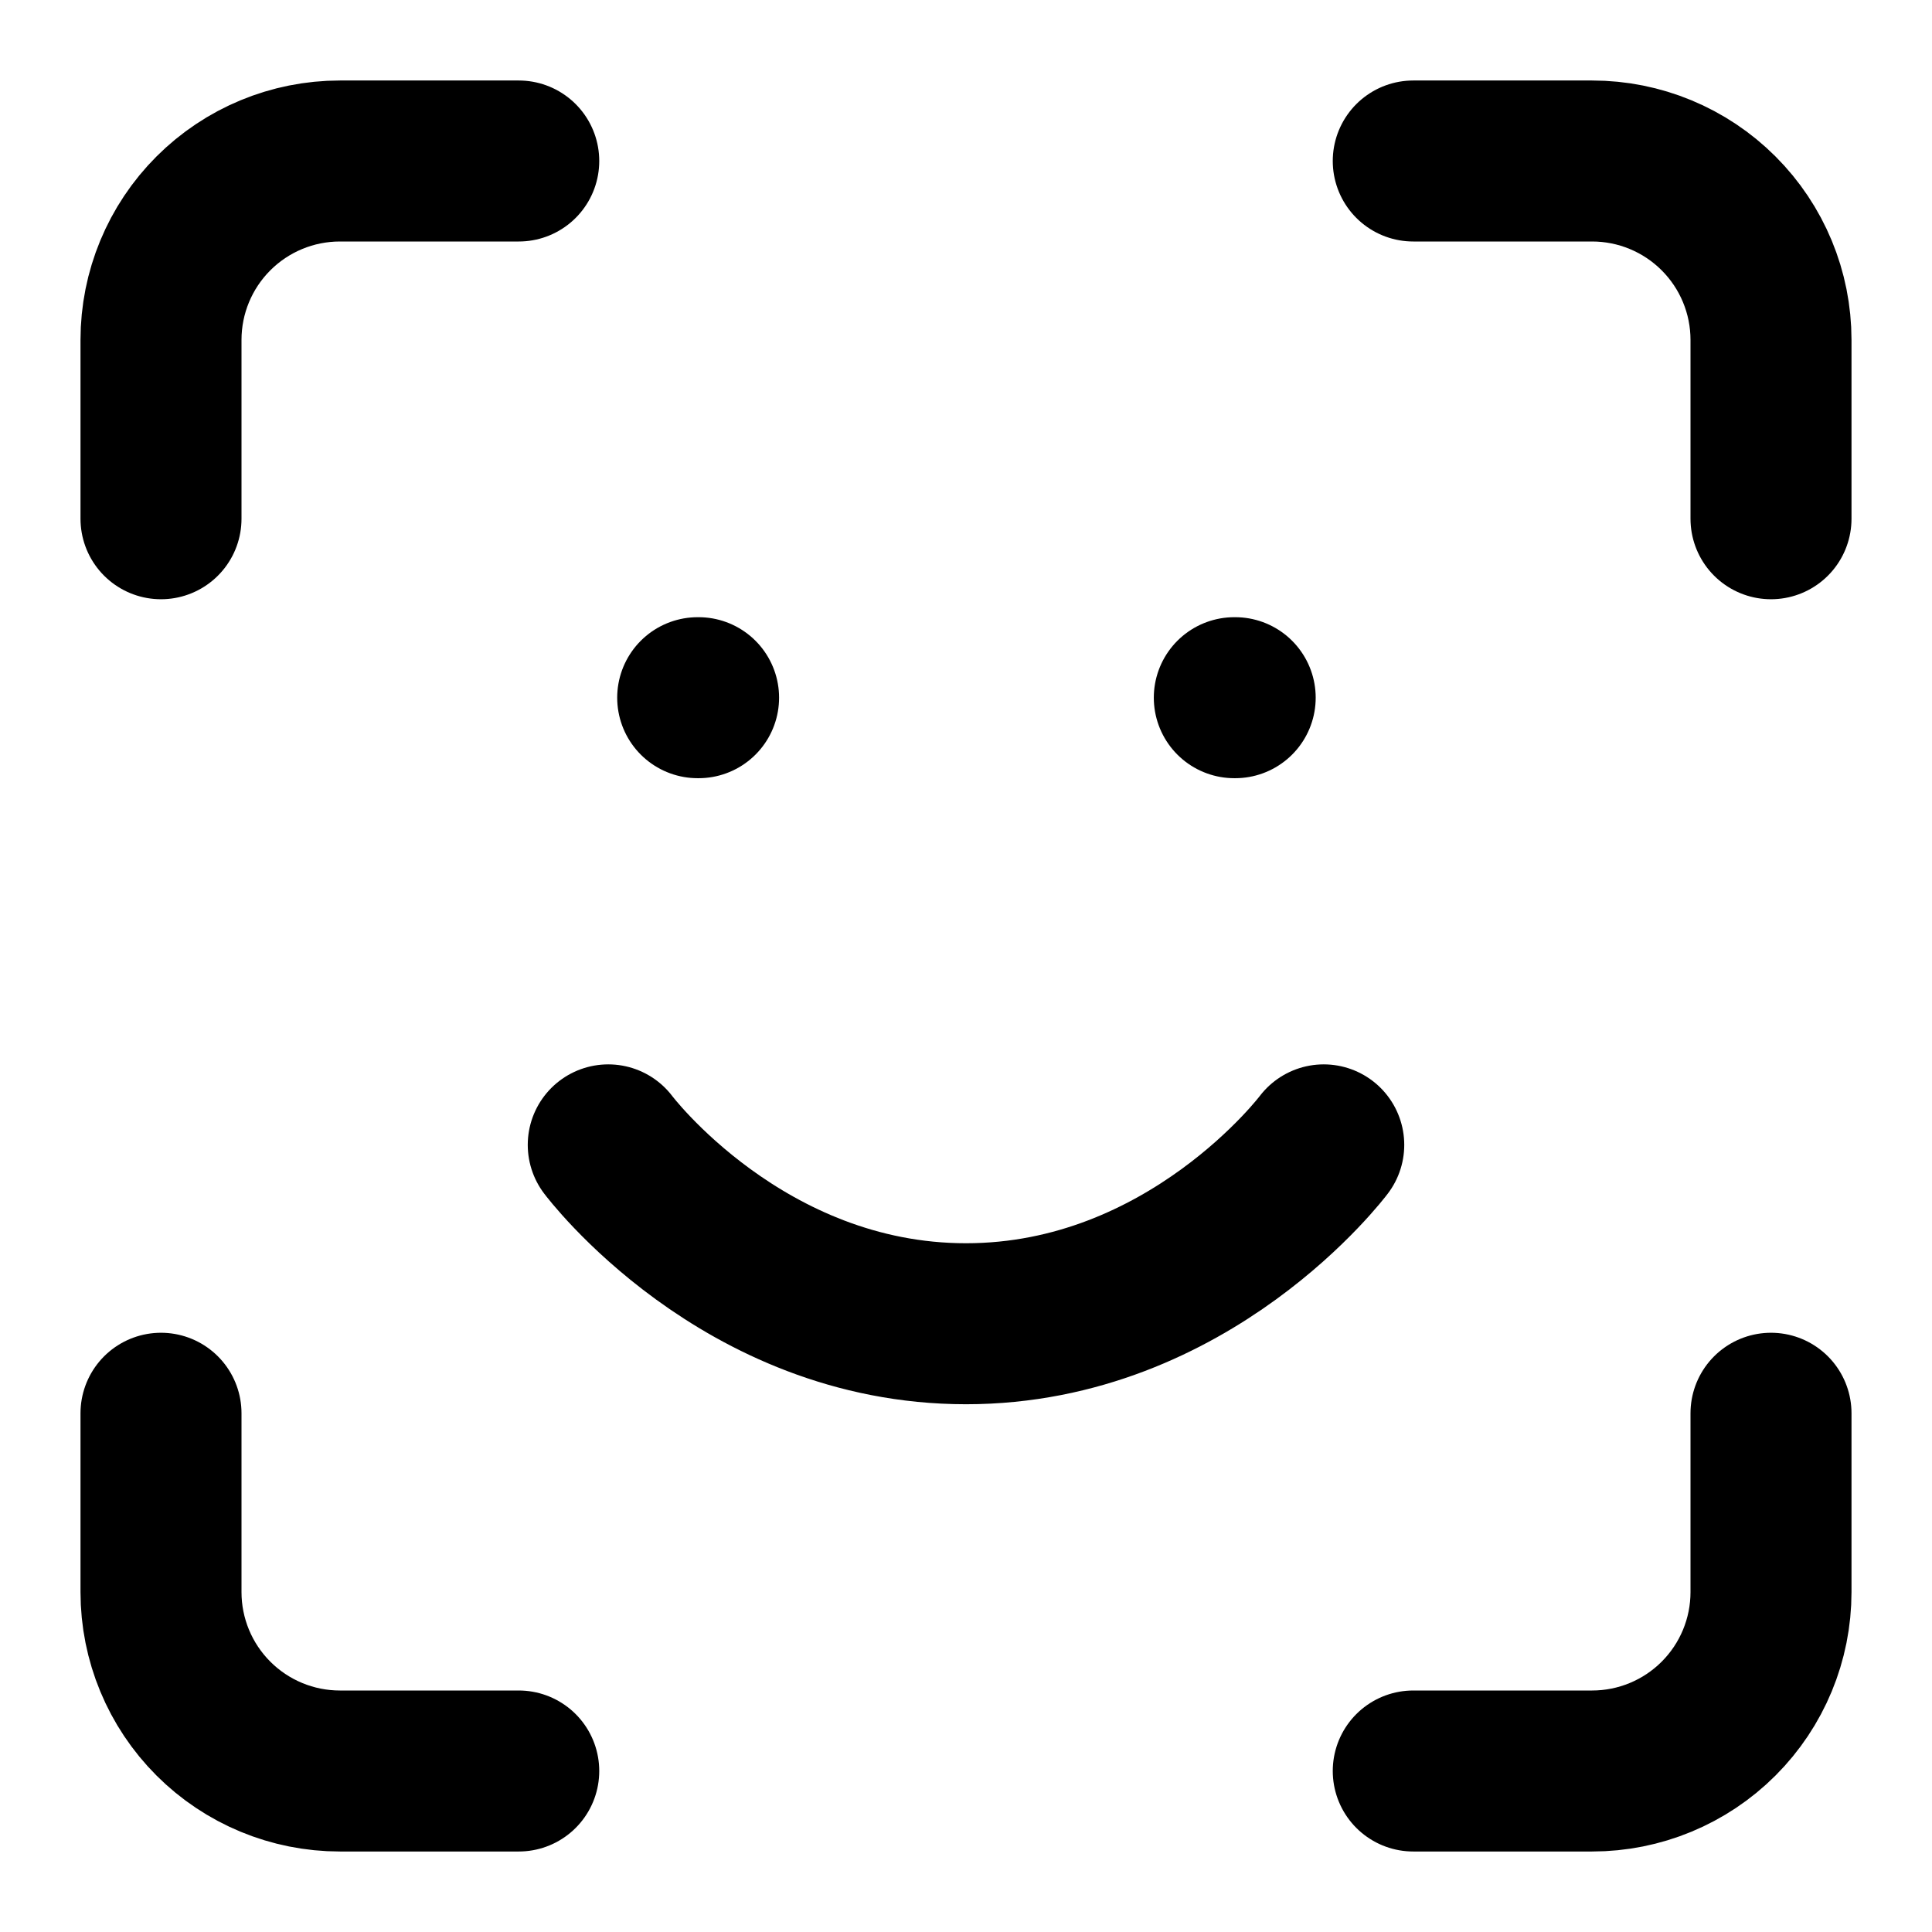 <svg width="24" height="24" viewBox="0 0 24 24" fill="none" xmlns="http://www.w3.org/2000/svg">
  <path d="M2 6.444V4.222C2 3.633 2.234 3.068 2.651 2.651C3.068 2.234 3.633 2 4.222 2H6.444M17.556 2H19.778C20.367 2 20.932 2.234 21.349 2.651C21.766 3.068 22 3.633 22 4.222V6.444M22 17.556V19.778C22 20.367 21.766 20.932 21.349 21.349C20.932 21.766 20.367 22 19.778 22H17.556M6.444 22H4.222C3.633 22 3.068 21.766 2.651 21.349C2.234 20.932 2 20.367 2 19.778V17.556M7.556 14.222C7.556 14.222 9.222 16.444 12 16.444C14.778 16.444 16.444 14.222 16.444 14.222M8.667 8.667H8.678M15.333 8.667H15.344" stroke="black" stroke-width="2" stroke-linecap="round" stroke-linejoin="round"/>
</svg>
  